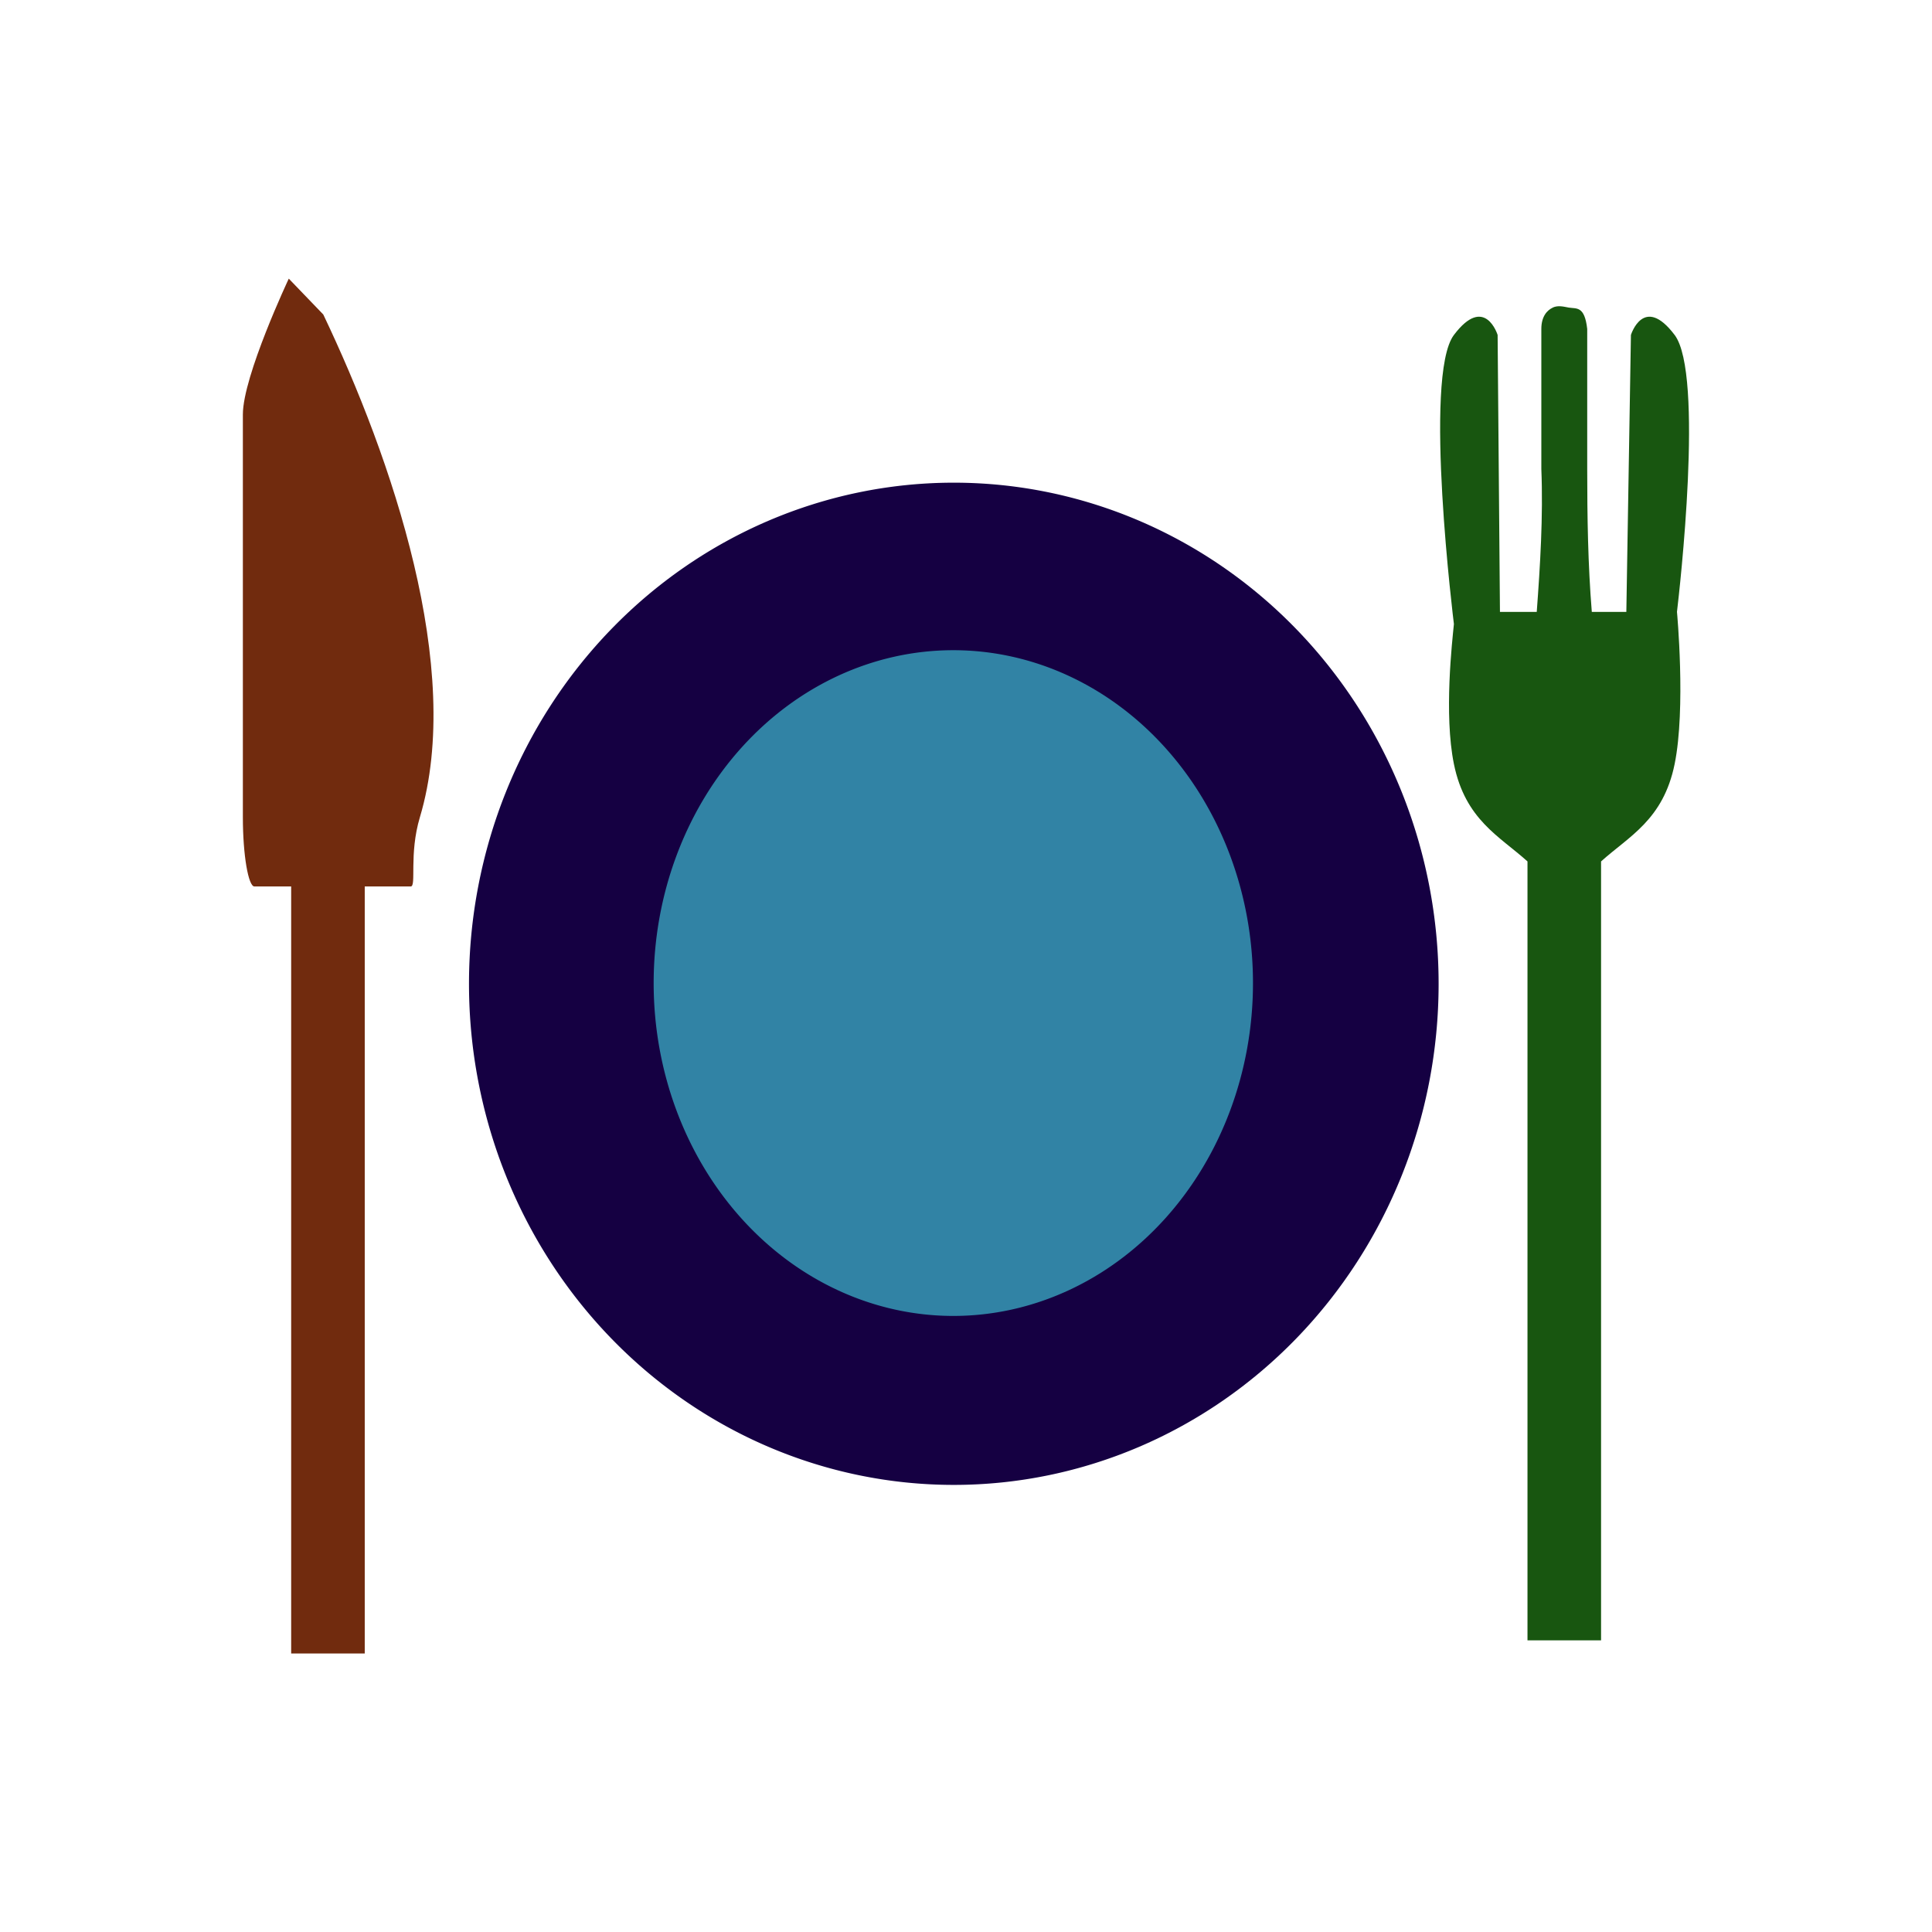 <?xml version="1.0" encoding="UTF-8" standalone="no"?>
<!-- Created with Inkscape (http://www.inkscape.org/) -->

<svg
   xmlns:dc="http://purl.org/dc/elements/1.1/"
   xmlns:cc="http://creativecommons.org/ns#"
   xmlns:rdf="http://www.w3.org/1999/02/22-rdf-syntax-ns#"
   xmlns:svg="http://www.w3.org/2000/svg"
   xmlns="http://www.w3.org/2000/svg"
   xmlns:sodipodi="http://sodipodi.sourceforge.net/DTD/sodipodi-0.dtd"
   xmlns:inkscape="http://www.inkscape.org/namespaces/inkscape"
   width="24"
   height="24"
   id="svg2"
   version="1.1"
   inkscape:version="0.48.4 r9939"
   sodipodi:docname="ic_category_food.svg">
  <defs
     id="defs4" />
  <sodipodi:namedview
     id="base"
     pagecolor="#ffffff"
     bordercolor="#666666"
     borderopacity="1.0"
     inkscape:pageopacity="0.0"
     inkscape:pageshadow="2"
     inkscape:zoom="22.627417"
     inkscape:cx="8.599679"
     inkscape:cy="6.936579"
     inkscape:document-units="px"
     inkscape:current-layer="layer1"
     showgrid="true"
     inkscape:window-width="1680"
     inkscape:window-height="1026"
     inkscape:window-x="0"
     inkscape:window-y="24"
     inkscape:window-maximized="1"
     inkscape:snap-global="true">
    <inkscape:grid
       type="xygrid"
       id="grid2985"
       empspacing="5"
       visible="true"
       enabled="true"
       snapvisiblegridlinesonly="true" />
  </sodipodi:namedview>
  <g
     inkscape:label="Layer 1"
     inkscape:groupmode="layer"
     id="layer1"
     transform="translate(0,-1028.362)">
    <path
       style="fill:#313df2;fill-opacity:1;stroke:#89d7ff;stroke-width:0.761;stroke-linecap:round;stroke-linejoin:miter;stroke-miterlimit:4;stroke-opacity:1;stroke-dasharray:none"
       d="m 11.301,1039.859 c 0.914,0 0.914,0 0.914,0 l 0,0"
       id="path3987"
       inkscape:connector-curvature="0" />
    <path
       sodipodi:type="arc"
       style="fill:#150042;fill-opacity:1;fill-rule:nonzero;stroke:none"
       id="path3860"
       sodipodi:cx="37.5"
       sodipodi:cy="16.5"
       sodipodi:rx="7.5"
       sodipodi:ry="7.5"
       d="m 45,16.5 a 7.5,7.5 0 1 1 -15,0 7.5,7.5 0 1 1 15,0 z"
       transform="matrix(0.803,0,0,0.83,-18.264,1026.888)" />
    <path
       style="fill:#185610;fill-opacity:1;stroke:none"
       d="m 19.29,1032.183 c -0.068,0.031 -0.143,0.106 -0.143,0.265 l 0,1.739 c 0.024,0.59 -0.015,1.207 -0.057,1.776 l -0.457,0 -0.029,-3.44 c 0,0 -0.158,-0.51 -0.543,0 -0.385,0.51 0,3.591 0,3.591 -0.021,0.213 -0.126,1.121 0,1.739 0.141,0.694 0.569,0.898 0.914,1.21 l 0,9.676 0.914,0 0,-9.676 c 0.345,-0.312 0.773,-0.515 0.914,-1.21 0.141,-0.694 0.029,-1.89 0.029,-1.89 0.032,-0.266 0.338,-2.954 -0.029,-3.44 -0.385,-0.51 -0.543,0 -0.543,0 l -0.057,3.44 -0.429,0 c -0.048,-0.591 -0.057,-1.177 -0.057,-1.776 l 0,-1.739 c -0.033,-0.288 -0.131,-0.249 -0.229,-0.265 -0.066,-0.012 -0.132,-0.031 -0.2,0 z"
       id="path3779"
       inkscape:connector-curvature="0" />
    <path
       style="fill:#712b0e;fill-opacity:1;fill-rule:nonzero;stroke:none"
       d="m 3.588,1031.822 c 0,0 -0.571,1.212 -0.571,1.689 l 0,5.003 c 0,0.476 0.069,0.86 0.143,0.86 l 0.457,0 0,9.528 0.914,0 0,-9.528 0.571,0 c 0.074,0 -0.024,-0.398 0.114,-0.86 0.551,-1.841 -0.349,-4.459 -1.2,-6.245 l -0.429,-0.446 z"
       id="rect4400"
       inkscape:connector-curvature="0" />
  </g>
  <g
     inkscape:groupmode="layer"
     id="layer2"
     inkscape:label="Layer">
    <path
       sodipodi:type="arc"
       style="fill:#41cede;fill-opacity:0.635;fill-rule:nonzero;stroke:none"
       id="path3862"
       sodipodi:cx="37.5"
       sodipodi:cy="16.5"
       sodipodi:rx="2.5"
       sodipodi:ry="2.5"
       d="m 40,16.5 a 2.5,2.5 0 1 1 -5,0 2.5,2.5 0 1 1 5,0 z"
       transform="matrix(1.489,0,0,1.654,-43.995,-15.079)" />
  </g>
</svg>
